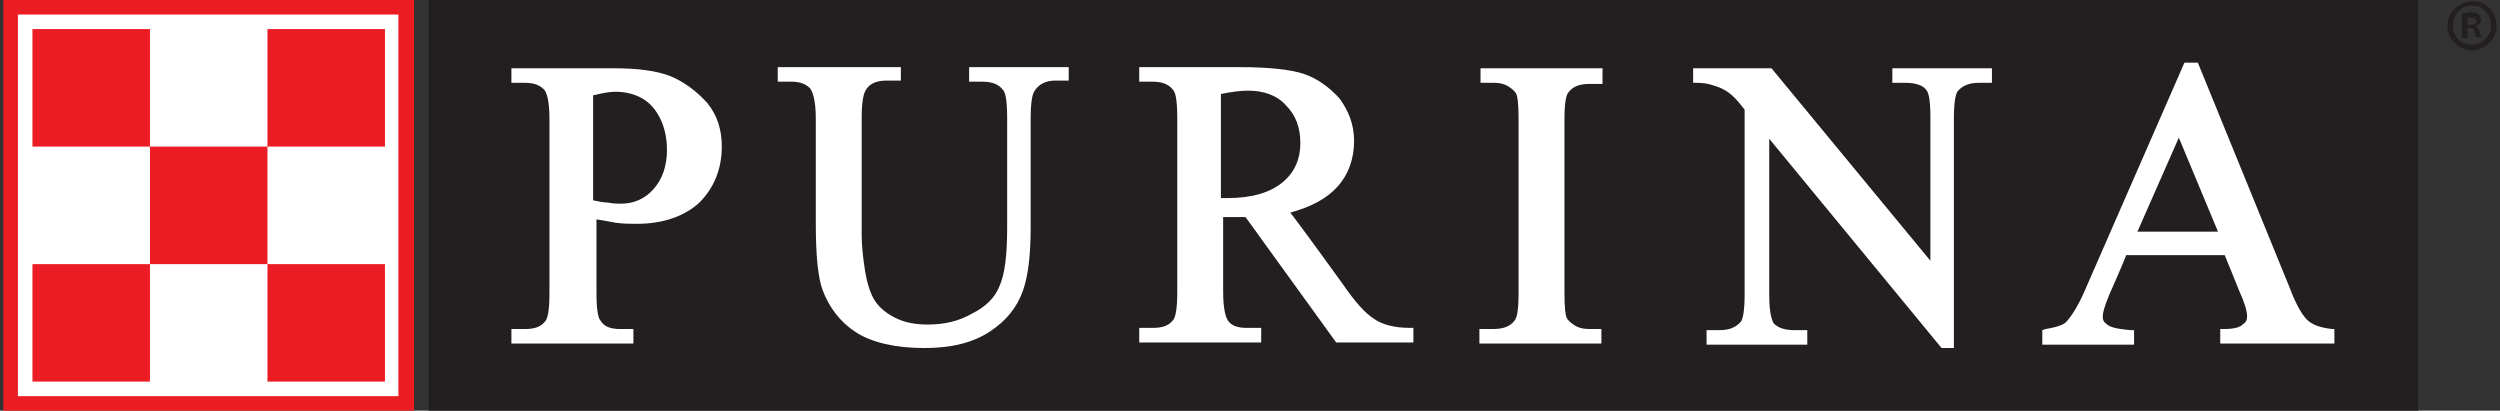 <svg id="Layer_1" xmlns="http://www.w3.org/2000/svg" viewBox="0 0 223.4 36.7"><rect x="0" y="0" width="223.4" height="36.7" fill="#333333" stroke="none"/><style>.st0{fill:#231f20}.st1{fill:#fff}.st2{fill:#ec1c24}</style><path class="st0" d="M223.1 2.3c0 1.2-1 2.2-2.2 2.2-1.2 0-2.2-1-2.2-2.2 0-1.2 1-2.2 2.3-2.2 1.1 0 2.1.9 2.1 2.2zm-3.9 0c0 1 .7 1.7 1.7 1.7.9 0 1.7-.8 1.7-1.7 0-1-.7-1.8-1.7-1.8s-1.7.8-1.7 1.8zm1.3 1.1h-.5V1.2c.2 0 .5-.1.8-.1.4 0 .6.1.7.2.1.1.2.3.2.5 0 .3-.2.4-.5.5.2.1.3.2.4.5.1.3.1.5.2.5h-.5c-.1-.1-.1-.3-.2-.5 0-.2-.2-.3-.4-.3h-.2v.9zm.1-1.2h.2c.3 0 .5-.1.5-.3 0-.2-.1-.3-.5-.3h-.3v.6zM38.3 0h177.8v36.7H38.3z"/><path class="st1" d="M59.9 6.8c-1.3-.5-3-.7-5.1-.7h-9.1v1.3h1.2c.8 0 1.4.2 1.8.7.1.2.4.7.4 2.6v15.5c0 1.7-.2 2.2-.3 2.4-.4.6-1 .8-1.9.8h-1.2v1.3h10.9v-1.3h-1.2c-.8 0-1.4-.2-1.7-.7-.2-.2-.4-.7-.4-2.6v-6.5c.6.1 1.2.2 1.7.3.7.1 1.3.1 1.9.1 2.4 0 4.3-.7 5.6-1.9 1.3-1.3 2-3 2-5 0-1.5-.4-2.8-1.3-3.9-1-1.1-2.1-1.9-3.3-2.4zm-6.8 1.7c.8-.2 1.4-.3 1.9-.3.9 0 1.7.2 2.4.6.7.4 1.2 1 1.6 1.8.4.8.6 1.8.6 2.8 0 1.4-.4 2.6-1.2 3.5-.8.9-1.8 1.3-2.9 1.3-.3 0-.7 0-1.2-.1-.4 0-.8-.1-1.3-.2V8.5zM86.6 6v1.3h1.2c.8 0 1.4.2 1.8.7.2.2.4.7.4 2.6v9.7c0 2.5-.2 4.2-.7 5.3-.4 1-1.2 1.8-2.4 2.4-1.2.7-2.5 1-4 1-1.2 0-2.1-.2-2.9-.6-.8-.4-1.4-.9-1.8-1.5-.4-.6-.7-1.5-.9-2.7-.2-1.3-.3-2.3-.3-3.2V10.5c0-1.6.2-2.2.4-2.5.3-.5.9-.8 1.8-.8h1.3V6h-11v1.3h1.2c.8 0 1.3.2 1.7.6.2.3.5 1 .5 2.7v9.3c0 3 .2 4.9.6 6 .6 1.6 1.6 2.9 3 3.8 1.4.9 3.5 1.4 6.1 1.4 2.5 0 4.4-.5 5.9-1.5s2.4-2.2 2.9-3.6.7-3.3.7-5.7v-9.7c0-1.7.2-2.2.3-2.4.4-.7 1.1-1 1.9-1h1.2V6h-8.9zM122.8 28.5c-.8-.5-1.7-1.5-2.8-3.1 0 0-3.6-5-4.7-6.4 1.8-.5 3.2-1.2 4.2-2.3 1-1.1 1.5-2.5 1.5-4.1 0-1.5-.5-2.7-1.3-3.8-.9-1-2-1.8-3.2-2.2-1.2-.4-3.2-.6-5.7-.6h-9v1.3h1.2c.8 0 1.4.2 1.8.7.2.2.4.7.4 2.6v15.5c0 1.7-.2 2.2-.3 2.4-.4.6-1 .8-1.9.8h-1.2v1.3h10.9v-1.3h-1.3c-.8 0-1.4-.2-1.7-.7-.1-.2-.4-.7-.4-2.6v-6.6h2l8.1 11.2h6.9v-1.3h-.3c-1.4 0-2.5-.3-3.2-.8zM109.1 8.4c1-.2 1.8-.3 2.4-.3 1.4 0 2.6.4 3.4 1.3.9.9 1.3 2 1.3 3.4s-.5 2.6-1.6 3.5c-1.1.9-2.7 1.4-4.9 1.4h-.6V8.4zM132.3 6.1v1.3h1.2c.5 0 1 .1 1.4.4.3.2.5.4.6.6.1.2.2.8.2 2.3v15.5c0 1.8-.2 2.3-.4 2.5-.4.5-1 .7-1.9.7h-1.2v1.3h10.9v-1.3H142c-.5 0-1-.1-1.4-.4-.3-.2-.5-.4-.6-.6-.1-.2-.2-.8-.2-2.3V10.7c0-1.8.2-2.3.4-2.5.4-.5 1-.7 1.8-.7h1.2V6.1h-10.9zM178.1 6.1h-9v1.3h1.2c.8 0 1.5.2 1.8.6.2.2.4.7.4 2.5v12.8L158.3 6.1h-7v1.3h.3c.7 0 1.1.1 1.4.2.7.2 1.1.4 1.5.7.3.2.8.7 1.4 1.5v16.5c0 1.7-.2 2.2-.3 2.4-.4.5-1 .8-1.9.8h-1.2v1.3h9v-1.3h-1.2c-.8 0-1.4-.2-1.8-.6-.1-.2-.4-.7-.4-2.5v-14l15.4 18.7h1.1V10.6c0-1.7.2-2.2.3-2.4.4-.5 1-.8 1.9-.8h1.2V6.1zM208.4 29.4c-.9-.1-1.6-.3-2.1-.7-.5-.4-1.1-1.4-1.7-3l-8.2-20.1h-1.2l-8.7 19.9c-.7 1.7-1.4 2.8-1.9 3.3-.1.1-.5.4-1.8.6l-.3.1v1.3h8.2v-1.3h-.3c-1.3-.1-1.9-.3-2.1-.5-.3-.2-.4-.4-.4-.7 0-.3.1-.8.6-2 0 0 1.2-2.7 1.5-3.5h8.8c.3.7 1.3 3.2 1.3 3.2.5 1.1.7 1.8.7 2.3 0 .3-.1.5-.4.7-.2.2-.6.4-1.7.4h-.3v1.3h10.2v-1.3h-.2zm-13.7-17.1l3.5 8.4H191l3.7-8.4z"/><path class="st2" d="M.3 0H37v36.7H.3z"/><path class="st1" d="M1.6 1.3h34v34.1h-34z"/><g><path class="st2" d="M2.9 23.6h10.5v10.5H2.9zM23.9 23.6h10.5v10.5H23.9zM13.4 13.1h10.5v10.5H13.4zM2.9 2.6h10.5v10.5H2.9zM23.9 2.6h10.5v10.5H23.9z"/></g></svg>